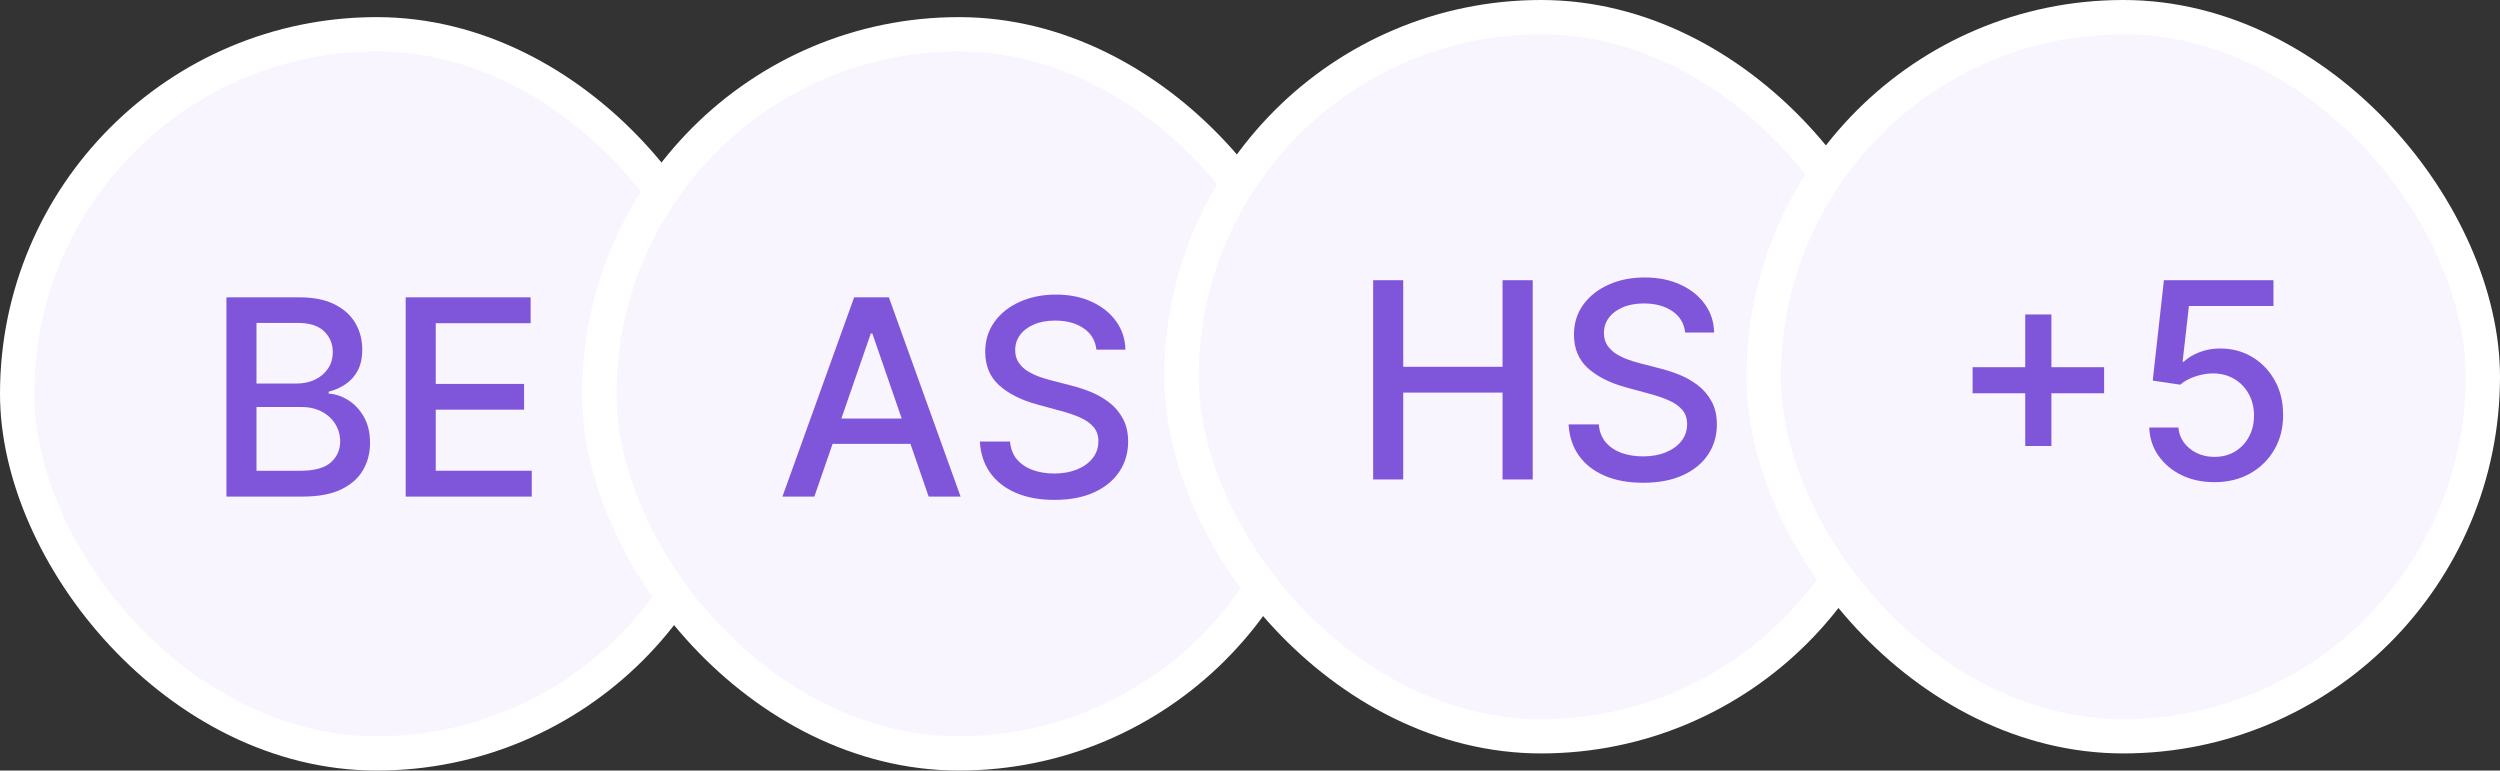 <svg width="146" height="45" viewBox="0 0 146 45" fill="none" xmlns="http://www.w3.org/2000/svg">
<rect x="0" y="0" width="146" height="45" fill="#333333" stroke="none"/>
<rect x="1" y="2" width="42" height="42" rx="21" fill="#F9F5FF"/>
<path d="M13.224 29V17.364H17.485C18.311 17.364 18.995 17.5 19.536 17.773C20.078 18.042 20.483 18.407 20.752 18.869C21.021 19.328 21.155 19.845 21.155 20.421C21.155 20.905 21.067 21.314 20.889 21.648C20.71 21.977 20.472 22.242 20.173 22.443C19.877 22.64 19.551 22.784 19.195 22.875V22.989C19.582 23.008 19.959 23.133 20.326 23.364C20.697 23.591 21.004 23.915 21.246 24.335C21.489 24.756 21.61 25.267 21.61 25.869C21.61 26.464 21.47 26.998 21.19 27.472C20.913 27.941 20.485 28.314 19.905 28.591C19.326 28.864 18.585 29 17.684 29H13.224ZM14.979 27.494H17.514C18.354 27.494 18.957 27.331 19.32 27.006C19.684 26.68 19.866 26.273 19.866 25.784C19.866 25.417 19.773 25.079 19.587 24.773C19.402 24.466 19.137 24.222 18.792 24.04C18.451 23.858 18.046 23.767 17.576 23.767H14.979V27.494ZM14.979 22.398H17.332C17.726 22.398 18.08 22.322 18.394 22.171C18.712 22.019 18.964 21.807 19.15 21.534C19.339 21.258 19.434 20.932 19.434 20.557C19.434 20.076 19.265 19.672 18.928 19.347C18.591 19.021 18.074 18.858 17.377 18.858H14.979V22.398ZM23.692 29V17.364H30.988V18.875H25.448V22.421H30.607V23.926H25.448V27.489H31.056V29H23.692Z" fill="#7F56D9"/>
<rect x="1" y="2" width="42" height="42" rx="21" stroke="white" stroke-width="2"/>
<rect x="35" y="2" width="42" height="42" rx="21" fill="#F9F5FF"/>
<path d="M47.558 29H45.695L49.882 17.364H51.91L56.098 29H54.234L50.945 19.477H50.854L47.558 29ZM47.871 24.443H53.916V25.921H47.871V24.443ZM64.031 20.421C63.971 19.883 63.721 19.466 63.281 19.171C62.842 18.871 62.289 18.722 61.622 18.722C61.145 18.722 60.732 18.797 60.383 18.949C60.035 19.097 59.764 19.301 59.571 19.562C59.382 19.82 59.287 20.114 59.287 20.443C59.287 20.72 59.351 20.958 59.48 21.159C59.613 21.36 59.785 21.528 59.997 21.665C60.213 21.797 60.444 21.909 60.69 22C60.937 22.087 61.173 22.159 61.401 22.216L62.537 22.511C62.908 22.602 63.289 22.725 63.679 22.881C64.069 23.036 64.431 23.241 64.764 23.494C65.097 23.748 65.367 24.062 65.571 24.438C65.779 24.812 65.883 25.261 65.883 25.784C65.883 26.443 65.713 27.028 65.372 27.54C65.035 28.051 64.544 28.454 63.901 28.75C63.26 29.046 62.486 29.193 61.577 29.193C60.706 29.193 59.952 29.055 59.315 28.778C58.679 28.502 58.181 28.11 57.821 27.602C57.461 27.091 57.262 26.485 57.224 25.784H58.986C59.02 26.204 59.156 26.555 59.395 26.835C59.637 27.112 59.946 27.318 60.321 27.454C60.7 27.587 61.115 27.653 61.565 27.653C62.062 27.653 62.503 27.576 62.889 27.421C63.279 27.261 63.586 27.042 63.81 26.761C64.033 26.477 64.145 26.146 64.145 25.767C64.145 25.422 64.046 25.14 63.849 24.921C63.656 24.701 63.393 24.519 63.06 24.375C62.73 24.231 62.357 24.104 61.94 23.994L60.565 23.619C59.633 23.366 58.895 22.992 58.349 22.5C57.808 22.008 57.537 21.356 57.537 20.546C57.537 19.875 57.719 19.29 58.082 18.79C58.446 18.29 58.938 17.901 59.56 17.625C60.181 17.345 60.882 17.204 61.662 17.204C62.45 17.204 63.145 17.343 63.747 17.619C64.353 17.896 64.831 18.276 65.179 18.761C65.528 19.242 65.709 19.796 65.724 20.421H64.031Z" fill="#7F56D9"/>
<rect x="35" y="2" width="42" height="42" rx="21" stroke="white" stroke-width="2"/>
<rect x="69" y="1" width="42" height="42" rx="21" fill="#F9F5FF"/>
<path d="M80.192 28V16.364H81.948V21.421H87.749V16.364H89.511V28H87.749V22.926H81.948V28H80.192ZM98.414 19.421C98.353 18.883 98.103 18.466 97.664 18.171C97.225 17.871 96.672 17.722 96.005 17.722C95.528 17.722 95.115 17.797 94.766 17.949C94.418 18.097 94.147 18.301 93.954 18.562C93.764 18.82 93.67 19.114 93.67 19.443C93.67 19.72 93.734 19.958 93.863 20.159C93.996 20.36 94.168 20.528 94.38 20.665C94.596 20.797 94.827 20.909 95.073 21C95.319 21.087 95.556 21.159 95.783 21.216L96.92 21.511C97.291 21.602 97.672 21.725 98.062 21.881C98.452 22.036 98.814 22.241 99.147 22.494C99.48 22.748 99.749 23.062 99.954 23.438C100.162 23.812 100.266 24.261 100.266 24.784C100.266 25.443 100.096 26.028 99.755 26.54C99.418 27.051 98.927 27.454 98.283 27.75C97.643 28.046 96.869 28.193 95.96 28.193C95.088 28.193 94.335 28.055 93.698 27.778C93.062 27.502 92.564 27.11 92.204 26.602C91.844 26.091 91.645 25.485 91.607 24.784H93.369C93.403 25.204 93.539 25.555 93.778 25.835C94.02 26.112 94.329 26.318 94.704 26.454C95.083 26.587 95.497 26.653 95.948 26.653C96.444 26.653 96.886 26.576 97.272 26.421C97.662 26.261 97.969 26.042 98.192 25.761C98.416 25.477 98.528 25.146 98.528 24.767C98.528 24.422 98.429 24.14 98.232 23.921C98.039 23.701 97.776 23.519 97.442 23.375C97.113 23.231 96.74 23.104 96.323 22.994L94.948 22.619C94.016 22.366 93.278 21.992 92.732 21.5C92.191 21.008 91.92 20.356 91.92 19.546C91.92 18.875 92.102 18.29 92.465 17.79C92.829 17.29 93.321 16.901 93.942 16.625C94.564 16.345 95.264 16.204 96.045 16.204C96.833 16.204 97.528 16.343 98.13 16.619C98.736 16.896 99.213 17.276 99.562 17.761C99.91 18.242 100.092 18.796 100.107 19.421H98.414Z" fill="#7F56D9"/>
<rect x="69" y="1" width="42" height="42" rx="21" stroke="white" stroke-width="2"/>
<rect x="103" y="1" width="42" height="42" rx="21" fill="#F9F5FF"/>
<path d="M118.273 26.046V18.364H119.802V26.046H118.273ZM115.2 22.966V21.443H122.881V22.966H115.2ZM129.327 28.159C128.615 28.159 127.975 28.023 127.407 27.75C126.843 27.474 126.392 27.095 126.055 26.614C125.718 26.133 125.538 25.583 125.515 24.966H127.219C127.261 25.466 127.483 25.877 127.884 26.199C128.286 26.521 128.767 26.682 129.327 26.682C129.774 26.682 130.17 26.579 130.515 26.375C130.863 26.167 131.136 25.881 131.333 25.517C131.534 25.153 131.634 24.739 131.634 24.273C131.634 23.799 131.532 23.377 131.327 23.006C131.123 22.634 130.841 22.343 130.481 22.131C130.125 21.919 129.716 21.811 129.254 21.807C128.901 21.807 128.547 21.867 128.191 21.989C127.835 22.11 127.547 22.269 127.327 22.466L125.719 22.227L126.373 16.364H132.771V17.869H127.833L127.464 21.125H127.532C127.759 20.905 128.06 20.722 128.435 20.574C128.814 20.426 129.219 20.352 129.651 20.352C130.36 20.352 130.99 20.521 131.543 20.858C132.1 21.195 132.538 21.655 132.856 22.239C133.178 22.818 133.337 23.485 133.333 24.239C133.337 24.992 133.166 25.665 132.822 26.256C132.481 26.847 132.007 27.312 131.401 27.653C130.799 27.991 130.108 28.159 129.327 28.159Z" fill="#7F56D9"/>
<rect x="103" y="1" width="42" height="42" rx="21" stroke="white" stroke-width="2"/>
</svg>
